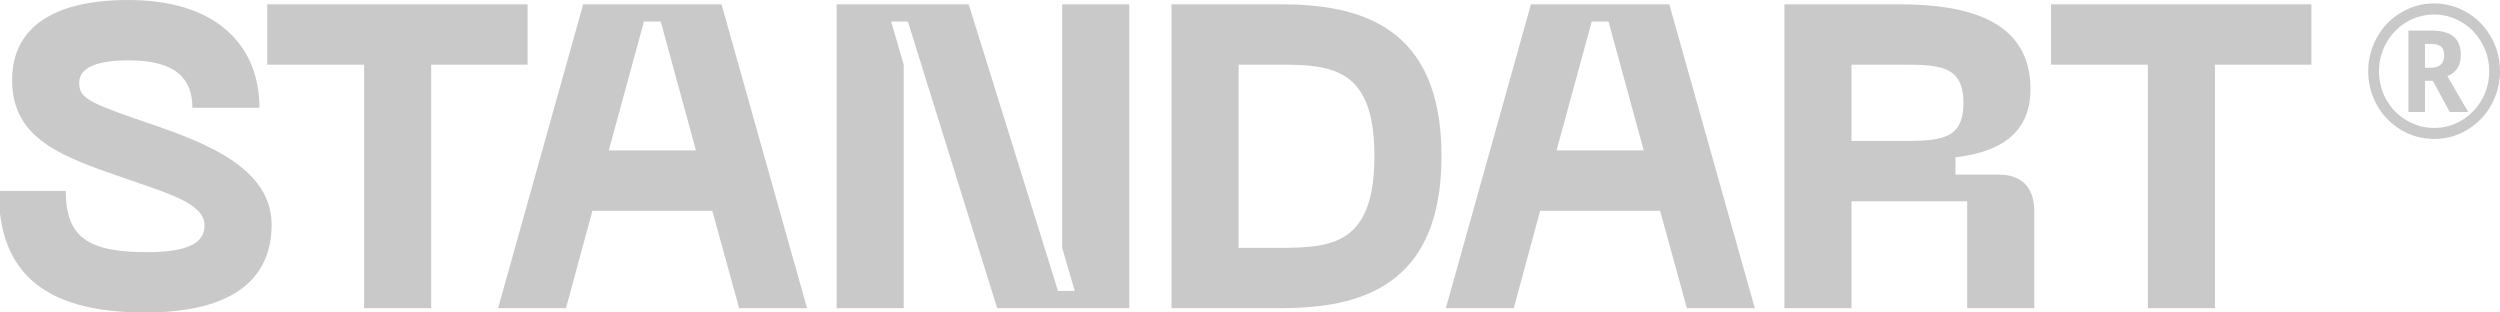 <svg width="1920" height="240" viewBox="0 0 1920 240" fill="none" xmlns="http://www.w3.org/2000/svg">
<path d="M208.601 172.469C208.601 123.807 144.53 105.269 102.674 90.703C66.291 78.124 60.818 74.152 60.818 63.559C60.818 51.641 75.306 46.345 98.488 46.345C126.5 46.345 147.749 54.29 147.749 82.759H199.264C199.264 36.414 168.033 0 98.488 0C39.89 0 9.303 21.848 9.303 61.572C9.303 107.255 48.261 120.497 96.234 137.048C129.397 148.634 157.087 156.248 157.087 173.131C157.087 185.71 146.14 193.655 112.977 193.655C67.901 193.655 50.515 182.4 50.515 146.648H-1C-1 205.572 29.587 240 111.367 240C181.234 240 208.601 212.524 208.601 172.469Z" fill="#C9C9C9"/>
<path d="M405.203 3.31L205.261 3.31V49.655L279.636 49.655L279.636 236.69H331.151L331.151 49.655L405.203 49.655V3.31Z" fill="#C9C9C9"/>
<path d="M567.652 236.69L619.81 236.69L554.129 3.31L447.879 3.31L382.52 236.69H434.679L454.963 161.876H547.046L567.652 236.69ZM467.519 115.531L494.565 16.552L507.444 16.552L534.489 115.531L467.519 115.531Z" fill="#C9C9C9"/>
<path d="M642.534 236.69H694.049V49.655L684.39 16.552L697.269 16.552L765.848 236.69L867.268 236.69V3.31L815.753 3.31V190.345L825.412 223.448H812.534L743.955 3.31L642.534 3.31V236.69Z" fill="#C9C9C9"/>
<path d="M983.444 3.31L899.732 3.31V236.69L983.444 236.69C1043.97 236.69 1107.08 220.469 1107.08 119.834C1107.08 19.531 1043.97 3.31 983.444 3.31ZM983.444 190.345L951.247 190.345V49.655H983.444C1023.69 49.655 1055.56 52.965 1055.56 119.834C1055.56 187.034 1023.69 190.345 983.444 190.345Z" fill="#C9C9C9"/>
<path d="M1295.54 236.69L1347.7 236.69L1282.02 3.31L1175.77 3.31L1110.41 236.69L1162.57 236.69L1182.85 161.876H1274.93L1295.54 236.69ZM1195.41 115.531L1222.45 16.552L1235.33 16.552L1262.38 115.531H1195.41Z" fill="#C9C9C9"/>
<path d="M1370.42 236.69H1421.94V154.593L1510.8 154.593V236.69H1562.32V162.207C1562.32 144 1552.66 134.069 1534.95 134.069H1501.79V120.828C1529.15 117.517 1559.42 106.924 1559.42 68.524C1559.42 16.221 1512.41 3.31 1458.32 3.31L1370.42 3.31V236.69ZM1421.94 108.248V49.655L1458.32 49.655C1488.91 49.655 1507.9 49.655 1507.9 79.117C1507.9 108.248 1488.91 108.248 1458.32 108.248L1421.94 108.248Z" fill="#C9C9C9"/>
<path d="M1775.14 3.31L1575.2 3.31V49.655L1649.57 49.655V236.69L1701.09 236.69V49.655L1775.14 49.655V3.31Z" fill="#C9C9C9"/>
<path d="M1862.39 52.006H1867.04C1870.36 52.006 1872.87 51.198 1874.57 49.582C1876.28 47.967 1877.13 45.658 1877.13 42.658C1877.13 39.334 1876.3 37.026 1874.64 35.734C1873.02 34.395 1870.45 33.726 1866.9 33.726H1862.39V52.006ZM1889.92 42.381C1889.92 50.275 1886.48 55.652 1879.62 58.514L1895.57 86.003H1881.37L1868.45 62.045H1862.39V86.003H1849.67V23.478H1867.3C1875.11 23.478 1880.83 25.048 1884.47 28.187C1888.1 31.326 1889.92 36.057 1889.92 42.381ZM1818.78 54.706C1818.78 45.474 1821.02 36.819 1825.51 28.741C1830 20.663 1836.17 14.292 1844.02 9.63C1851.87 4.968 1860.33 2.637 1869.39 2.637C1878.36 2.637 1886.78 4.945 1894.63 9.561C1902.48 14.177 1908.67 20.524 1913.2 28.602C1917.73 36.68 1920 45.382 1920 54.706C1920 63.8 1917.82 72.339 1913.47 80.325C1909.12 88.311 1903.02 94.704 1895.17 99.505C1887.32 104.306 1878.72 106.706 1869.39 106.706C1860.1 106.706 1851.53 104.329 1843.68 99.574C1835.83 94.773 1829.71 88.38 1825.31 80.394C1820.96 72.409 1818.78 63.846 1818.78 54.706ZM1827.06 54.706C1827.06 62.553 1828.94 69.847 1832.71 76.586C1836.53 83.279 1841.71 88.565 1848.26 92.442C1854.81 96.32 1861.85 98.258 1869.39 98.258C1877.02 98.258 1884.11 96.297 1890.66 92.373C1897.21 88.403 1902.35 83.095 1906.07 76.448C1909.84 69.754 1911.72 62.507 1911.72 54.706C1911.72 46.951 1909.82 39.704 1906 32.964C1902.23 26.179 1897.05 20.847 1890.46 16.97C1883.91 13.092 1876.88 11.153 1869.39 11.153C1861.85 11.153 1854.83 13.069 1848.33 16.9C1841.87 20.732 1836.71 26.017 1832.85 32.757C1828.99 39.496 1827.06 46.812 1827.06 54.706Z" fill="#C9C9C9"/>
</svg>
